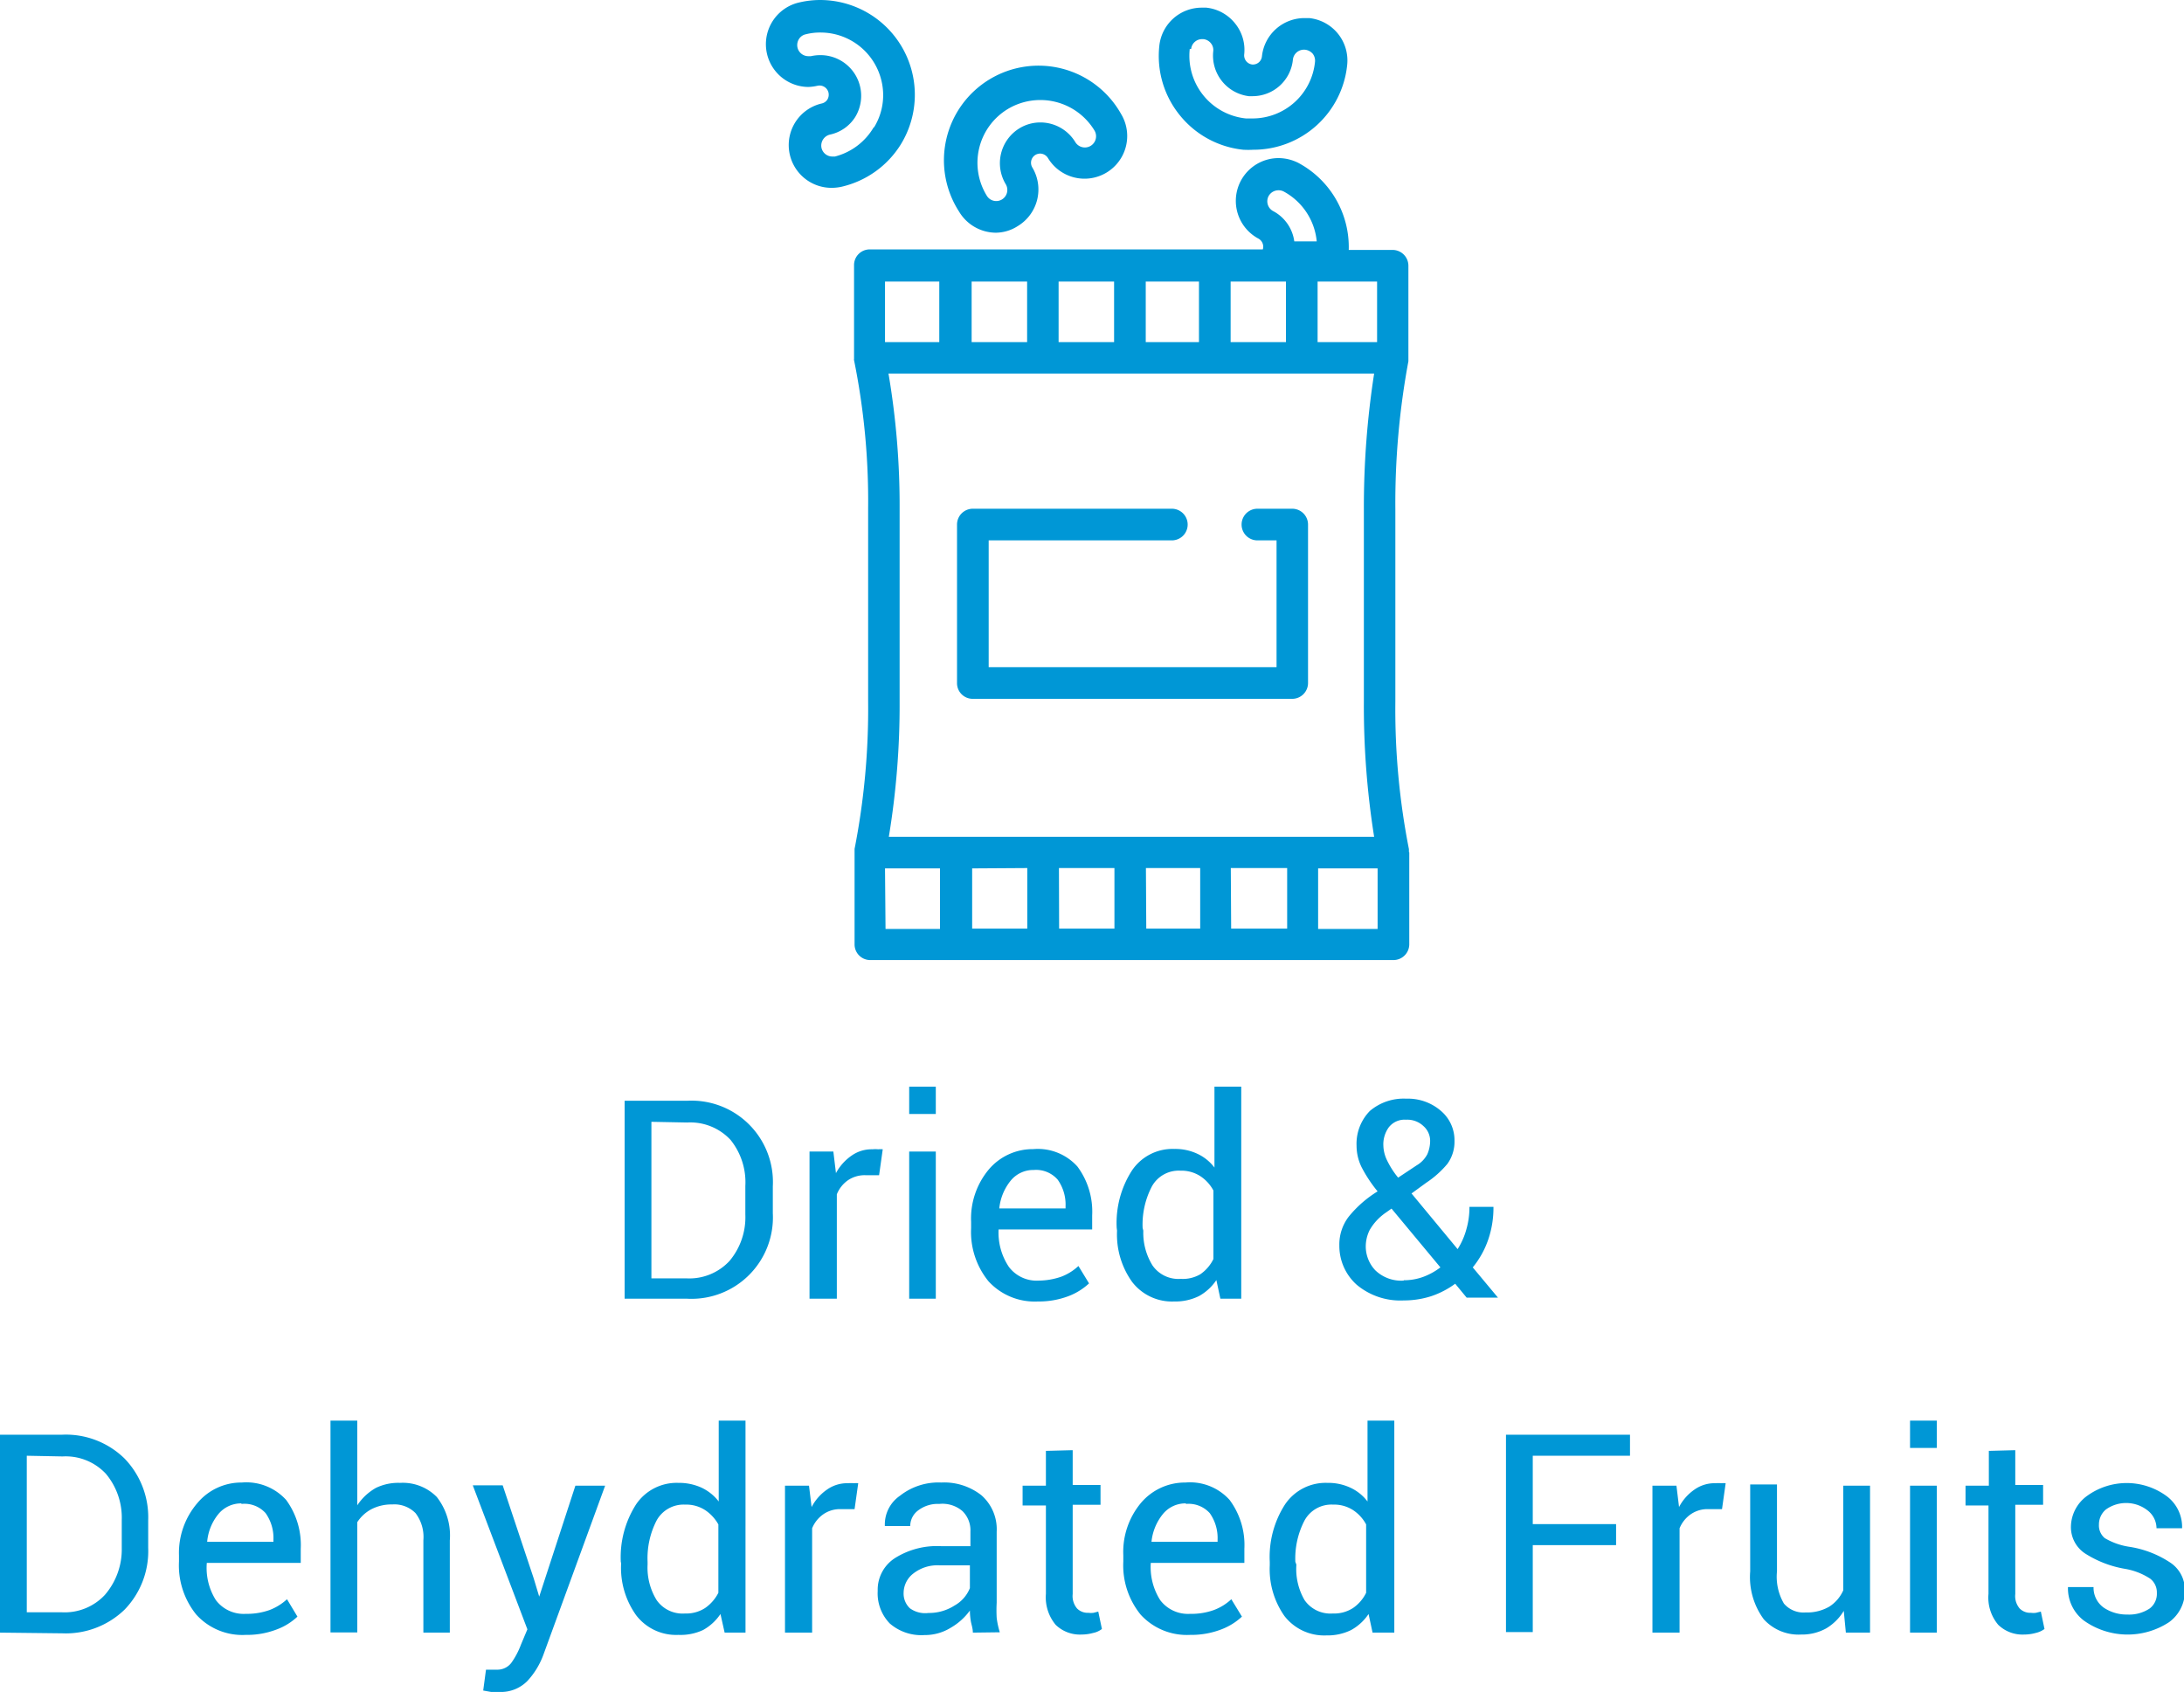 <svg xmlns="http://www.w3.org/2000/svg" viewBox="0 0 125.56 97.28"><defs><style>.cls-1{fill:#0097d6;}</style></defs><title>dried_dehydratedfruits</title><g id="Layer_2" data-name="Layer 2"><g id="Layer_1-2" data-name="Layer 1"><path class="cls-1" d="M35.91,74.67V63.29h3.58a4.68,4.68,0,0,1,4.94,4.92v1.55a4.68,4.68,0,0,1-4.94,4.91ZM37.45,64.5v9h2a3.15,3.15,0,0,0,2.49-1,3.9,3.9,0,0,0,.91-2.67V68.19A3.88,3.88,0,0,0,42,65.54a3.16,3.16,0,0,0-2.49-1Z"/><path class="cls-1" d="M50.54,67.57l-.79,0a1.71,1.71,0,0,0-1,.29,1.8,1.8,0,0,0-.64.81v6H46.54V66.21h1.37l.15,1.24a2.88,2.88,0,0,1,.89-1,2,2,0,0,1,1.21-.37,1.69,1.69,0,0,1,.33,0,1.33,1.33,0,0,1,.26,0Z"/><path class="cls-1" d="M53.8,64.05H52.27V62.48H53.8Zm0,10.62H52.27V66.21H53.8Z"/><path class="cls-1" d="M59.67,74.83a3.6,3.6,0,0,1-2.84-1.16,4.49,4.49,0,0,1-1-3.06v-.35a4.4,4.4,0,0,1,1-3,3.31,3.31,0,0,1,2.57-1.19,3.06,3.06,0,0,1,2.54,1,4.34,4.34,0,0,1,.85,2.81v.81H57.41l0,0A3.54,3.54,0,0,0,58,72.84a2,2,0,0,0,1.72.79A4.06,4.06,0,0,0,61,73.41a3,3,0,0,0,1-.62l.61,1a3.61,3.61,0,0,1-1.2.74A4.79,4.79,0,0,1,59.67,74.83Zm-.24-7.56a1.67,1.67,0,0,0-1.33.62,3,3,0,0,0-.65,1.59l0,0h3.81v-.13a2.47,2.47,0,0,0-.45-1.52A1.64,1.64,0,0,0,59.43,67.27Z"/><path class="cls-1" d="M64.2,70.6a5.57,5.57,0,0,1,.87-3.29,2.81,2.81,0,0,1,2.44-1.25,3,3,0,0,1,1.31.27,2.61,2.61,0,0,1,1,.8V62.48h1.54V74.67H70.16l-.23-1.07a2.88,2.88,0,0,1-1,.92,3.06,3.06,0,0,1-1.42.31,2.89,2.89,0,0,1-2.42-1.12,4.68,4.68,0,0,1-.87-2.95Zm1.53.16a3.56,3.56,0,0,0,.53,2,1.81,1.81,0,0,0,1.62.77A2,2,0,0,0,69,73.27a2.27,2.27,0,0,0,.76-.88V68.45a2.26,2.26,0,0,0-.76-.83,2,2,0,0,0-1.14-.31,1.76,1.76,0,0,0-1.64.91,4.74,4.74,0,0,0-.53,2.38Z"/><path class="cls-1" d="M77,71.61a2.62,2.62,0,0,1,.55-1.67A6.56,6.56,0,0,1,79.2,68.5a7.86,7.86,0,0,1-.91-1.37,2.8,2.8,0,0,1-.3-1.25,2.7,2.7,0,0,1,.76-2,3,3,0,0,1,2.1-.71,2.89,2.89,0,0,1,2,.71,2.21,2.21,0,0,1,.77,1.71,2.17,2.17,0,0,1-.41,1.33A5.61,5.61,0,0,1,82,68l-.85.62,2.65,3.2a4.13,4.13,0,0,0,.5-1.13,4.59,4.59,0,0,0,.18-1.3h1.38a5.63,5.63,0,0,1-.31,1.91,5.16,5.16,0,0,1-.88,1.57l1.45,1.74,0,0H84.32l-.66-.8a5,5,0,0,1-1.39.72,5.15,5.15,0,0,1-1.57.24,3.9,3.9,0,0,1-2.7-.9A3,3,0,0,1,77,71.61Zm3.7,2a3.24,3.24,0,0,0,1.11-.19,3.79,3.79,0,0,0,1-.55L80,69.49l-.31.22a3.07,3.07,0,0,0-.94,1,2.13,2.13,0,0,0-.23.88,2,2,0,0,0,.55,1.45A2.15,2.15,0,0,0,80.7,73.63Zm-1.17-7.77a2.05,2.05,0,0,0,.21.87,4.9,4.9,0,0,0,.64,1L81.45,67a1.6,1.6,0,0,0,.61-.64,1.93,1.93,0,0,0,.16-.77,1.13,1.13,0,0,0-.38-.84,1.34,1.34,0,0,0-1-.37,1.15,1.15,0,0,0-1,.44A1.67,1.67,0,0,0,79.53,65.86Z"/><path class="cls-1" d="M0,93.87V82.49H3.58a4.82,4.82,0,0,1,3.58,1.37,4.86,4.86,0,0,1,1.36,3.55V89a4.83,4.83,0,0,1-1.36,3.55,4.86,4.86,0,0,1-3.58,1.36ZM1.54,83.7v9h2a3.16,3.16,0,0,0,2.49-1A4,4,0,0,0,7,89V87.39a3.93,3.93,0,0,0-.91-2.65,3.16,3.16,0,0,0-2.49-1Z"/><path class="cls-1" d="M14.13,94a3.57,3.57,0,0,1-2.84-1.16,4.49,4.49,0,0,1-1-3.06v-.35a4.4,4.4,0,0,1,1.05-3,3.29,3.29,0,0,1,2.56-1.19,3.09,3.09,0,0,1,2.55,1,4.39,4.39,0,0,1,.84,2.81v.81h-5.4l0,0A3.47,3.47,0,0,0,12.41,92a2,2,0,0,0,1.72.79,3.9,3.9,0,0,0,1.37-.22,3.12,3.12,0,0,0,1-.62l.6,1a3.51,3.51,0,0,1-1.2.74A4.73,4.73,0,0,1,14.13,94Zm-.25-7.56a1.69,1.69,0,0,0-1.33.62,2.92,2.92,0,0,0-.64,1.59v0h3.81v-.13a2.47,2.47,0,0,0-.45-1.52A1.64,1.64,0,0,0,13.88,86.47Z"/><path class="cls-1" d="M20.54,86.55a3.13,3.13,0,0,1,1.07-1A2.94,2.94,0,0,1,23,85.26a2.74,2.74,0,0,1,2.11.81,3.59,3.59,0,0,1,.75,2.5v5.3H24.34V88.56A2.26,2.26,0,0,0,23.89,87a1.71,1.71,0,0,0-1.34-.5,2.52,2.52,0,0,0-1.19.27,2.19,2.19,0,0,0-.82.75v6.34H19V81.68h1.54Z"/><path class="cls-1" d="M30.68,90.74,31,91.8H31l2.08-6.38h1.71l-3.56,9.75a4.48,4.48,0,0,1-.91,1.48,2.13,2.13,0,0,1-1.62.63,3.06,3.06,0,0,1-.47,0l-.45-.08L27.94,96h.27l.42,0a1,1,0,0,0,.8-.44,4.5,4.5,0,0,0,.52-1l.37-.88-3.14-8.28H28.9Z"/><path class="cls-1" d="M35.69,89.8a5.64,5.64,0,0,1,.87-3.29A2.81,2.81,0,0,1,39,85.26a3.11,3.11,0,0,1,1.32.27,2.69,2.69,0,0,1,1,.8V81.68h1.54V93.87H41.66l-.24-1.07a2.88,2.88,0,0,1-1,.92A3.06,3.06,0,0,1,39,94a2.89,2.89,0,0,1-2.42-1.12,4.68,4.68,0,0,1-.87-3Zm1.54.16A3.56,3.56,0,0,0,37.75,92a1.82,1.82,0,0,0,1.63.77,2,2,0,0,0,1.15-.31,2.37,2.37,0,0,0,.77-.88V87.65a2.37,2.37,0,0,0-.77-.83,2,2,0,0,0-1.14-.31,1.77,1.77,0,0,0-1.64.91,4.74,4.74,0,0,0-.52,2.38Z"/><path class="cls-1" d="M49.13,86.77l-.79,0a1.68,1.68,0,0,0-1,.29,1.82,1.82,0,0,0-.65.81v6H45.13V85.42h1.38l.15,1.23a2.77,2.77,0,0,1,.88-1,2,2,0,0,1,1.22-.37,1.84,1.84,0,0,1,.33,0,1.22,1.22,0,0,1,.25,0Z"/><path class="cls-1" d="M55.93,93.87c0-.26-.09-.48-.12-.68a3.81,3.81,0,0,1-.05-.59,3.55,3.55,0,0,1-1.12,1,2.81,2.81,0,0,1-1.49.41,2.76,2.76,0,0,1-2-.67,2.49,2.49,0,0,1-.69-1.87,2.16,2.16,0,0,1,1-1.89,4.52,4.52,0,0,1,2.66-.68h1.67v-.84a1.54,1.54,0,0,0-.46-1.18A1.77,1.77,0,0,0,54,86.47a1.86,1.86,0,0,0-1.21.37,1.12,1.12,0,0,0-.46.9l-1.46,0v-.05A2,2,0,0,1,51.74,86a3.57,3.57,0,0,1,2.37-.76,3.46,3.46,0,0,1,2.31.73,2.6,2.6,0,0,1,.88,2.1v4.08a8.19,8.19,0,0,0,0,.87,4.73,4.73,0,0,0,.18.83Zm-2.55-1.13a2.71,2.71,0,0,0,1.5-.43,2,2,0,0,0,.88-1V90H54a2.25,2.25,0,0,0-1.49.47,1.42,1.42,0,0,0-.56,1.1,1.16,1.16,0,0,0,.36.9A1.5,1.5,0,0,0,53.38,92.74Z"/><path class="cls-1" d="M61.67,83.38v2h1.6v1.14h-1.6v5.13a1.1,1.1,0,0,0,.25.83.85.85,0,0,0,.65.25,1.13,1.13,0,0,0,.3,0l.27-.07.21,1a1.21,1.21,0,0,1-.51.23,2.5,2.5,0,0,1-.66.09,2,2,0,0,1-1.49-.56,2.47,2.47,0,0,1-.56-1.78V86.56H58.79V85.42h1.34v-2Z"/><path class="cls-1" d="M68.42,94a3.6,3.6,0,0,1-2.84-1.16,4.49,4.49,0,0,1-1-3.06v-.35a4.4,4.4,0,0,1,1-3,3.31,3.31,0,0,1,2.57-1.19,3.06,3.06,0,0,1,2.54,1,4.34,4.34,0,0,1,.85,2.81v.81H66.16l0,0A3.54,3.54,0,0,0,66.7,92a2,2,0,0,0,1.72.79,3.82,3.82,0,0,0,1.37-.22,3,3,0,0,0,1-.62l.61,1a3.61,3.61,0,0,1-1.2.74A4.79,4.79,0,0,1,68.42,94Zm-.24-7.56a1.67,1.67,0,0,0-1.33.62,3,3,0,0,0-.65,1.59l0,0H70v-.13a2.47,2.47,0,0,0-.45-1.52A1.64,1.64,0,0,0,68.18,86.47Z"/><path class="cls-1" d="M73,89.8a5.57,5.57,0,0,1,.87-3.29,2.81,2.81,0,0,1,2.44-1.25,3,3,0,0,1,1.31.27,2.61,2.61,0,0,1,1,.8V81.68h1.54V93.87H78.91l-.23-1.07a2.88,2.88,0,0,1-1,.92,3.06,3.06,0,0,1-1.42.31,2.89,2.89,0,0,1-2.42-1.12A4.68,4.68,0,0,1,73,90Zm1.53.16A3.56,3.56,0,0,0,75,92a1.81,1.81,0,0,0,1.62.77,2,2,0,0,0,1.16-.31,2.27,2.27,0,0,0,.76-.88V87.65a2.26,2.26,0,0,0-.76-.83,2,2,0,0,0-1.14-.31,1.76,1.76,0,0,0-1.64.91,4.74,4.74,0,0,0-.53,2.38Z"/><path class="cls-1" d="M92.91,88.84H88.12v5H86.58V82.49h7.13V83.7H88.12v3.93h4.79Z"/><path class="cls-1" d="M99,86.77l-.79,0a1.68,1.68,0,0,0-1,.29,1.82,1.82,0,0,0-.65.81v6H95V85.42h1.38l.15,1.23a2.77,2.77,0,0,1,.88-1,2,2,0,0,1,1.22-.37,1.84,1.84,0,0,1,.33,0,1.37,1.37,0,0,1,.25,0Z"/><path class="cls-1" d="M106,92.62a2.94,2.94,0,0,1-1,1,2.86,2.86,0,0,1-1.45.36,2.69,2.69,0,0,1-2.15-.88,4.09,4.09,0,0,1-.78-2.75v-5h1.54v5a3.06,3.06,0,0,0,.4,1.85,1.48,1.48,0,0,0,1.24.51,2.56,2.56,0,0,0,1.36-.33,2.14,2.14,0,0,0,.81-.94V85.42h1.54v8.45h-1.39Z"/><path class="cls-1" d="M111.35,83.25h-1.54V81.68h1.54Zm0,10.62h-1.54V85.42h1.54Z"/><path class="cls-1" d="M115.86,83.38v2h1.6v1.14h-1.6v5.13a1.1,1.1,0,0,0,.25.83.85.85,0,0,0,.65.25,1,1,0,0,0,.29,0l.28-.07.21,1a1.35,1.35,0,0,1-.51.23,2.5,2.5,0,0,1-.66.09,2,2,0,0,1-1.49-.56,2.42,2.42,0,0,1-.56-1.78V86.56H113V85.42h1.34v-2Z"/><path class="cls-1" d="M124,91.59a1,1,0,0,0-.38-.82,3.79,3.79,0,0,0-1.47-.57,6.17,6.17,0,0,1-2.29-.89,1.81,1.81,0,0,1-.8-1.55A2.22,2.22,0,0,1,120,86a3.88,3.88,0,0,1,4.6.05,2.21,2.21,0,0,1,.85,1.82v0h-1.47a1.31,1.31,0,0,0-.48-1,2,2,0,0,0-2.43-.08,1.12,1.12,0,0,0-.4.87.94.94,0,0,0,.34.78,3.93,3.93,0,0,0,1.44.5,5.86,5.86,0,0,1,2.36.93,1.88,1.88,0,0,1,.8,1.57,2.2,2.2,0,0,1-.91,1.83,4.34,4.34,0,0,1-4.92-.11,2.33,2.33,0,0,1-.89-1.91l0,0h1.47a1.4,1.4,0,0,0,.61,1.2,2.36,2.36,0,0,0,1.33.38,2.13,2.13,0,0,0,1.29-.35A1.06,1.06,0,0,0,124,91.59Z"/><path class="cls-1" d="M57.24,13.38A2.37,2.37,0,0,0,58.51,13a2.46,2.46,0,0,0,.84-3.37.53.53,0,0,1,.17-.72.56.56,0,0,1,.27-.08.54.54,0,0,1,.46.26,2.45,2.45,0,1,0,4.2-2.54,5.44,5.44,0,1,0-9.31,5.62A2.48,2.48,0,0,0,57.24,13.38Zm.68-7.1a3.64,3.64,0,0,1,5,1.22.64.64,0,1,1-1.1.67,2.35,2.35,0,0,0-2-1.13,2.31,2.31,0,0,0-1.2.33,2.35,2.35,0,0,0-.8,3.22.64.64,0,0,1-.22.88.62.62,0,0,1-.32.09.63.63,0,0,1-.55-.31A3.61,3.61,0,0,1,57.92,6.28Z"/><path class="cls-1" d="M71.48,8.61a5.43,5.43,0,0,0,.57,0h0a5.42,5.42,0,0,0,5.4-4.87,2.45,2.45,0,0,0-2.18-2.7H75a2.46,2.46,0,0,0-2.45,2.2.52.52,0,0,1-.51.47H72a.53.53,0,0,1-.47-.58A2.41,2.41,0,0,0,71,1.34a2.44,2.44,0,0,0-1.65-.9h-.25a2.45,2.45,0,0,0-2.45,2.2,5.4,5.4,0,0,0,1.19,4A5.4,5.4,0,0,0,71.48,8.61Zm-3-5.79a.63.63,0,0,1,.63-.57h.07a.63.63,0,0,1,.43.23.61.61,0,0,1,.14.47A2.35,2.35,0,0,0,71.8,5.53H72a2.33,2.33,0,0,0,2.33-2.1.64.64,0,0,1,.71-.57.68.68,0,0,1,.43.23.65.65,0,0,1,.13.47,3.61,3.61,0,0,1-3.59,3.25l-.38,0a3.62,3.62,0,0,1-3.23-4Z"/><path class="cls-1" d="M51.79,8.3A5.45,5.45,0,0,0,47.16,0a5.28,5.28,0,0,0-1.25.15A2.46,2.46,0,0,0,46.47,5,2.78,2.78,0,0,0,47,4.93a.53.53,0,0,1,.63.39.55.55,0,0,1-.06.4.52.52,0,0,1-.33.23,2.45,2.45,0,0,0-1.53,1.1,2.46,2.46,0,0,0,2.09,3.75h0a2.76,2.76,0,0,0,.57-.06A5.45,5.45,0,0,0,51.79,8.3Zm-1.55-1A3.62,3.62,0,0,1,48,9h-.15a.64.64,0,0,1-.62-.49.65.65,0,0,1,.48-.77,2.28,2.28,0,0,0,1.45-1,2.34,2.34,0,0,0-2-3.57,2.48,2.48,0,0,0-.54.06l-.15,0a.64.64,0,0,1-.62-.49.65.65,0,0,1,.08-.49.61.61,0,0,1,.4-.28,3.31,3.31,0,0,1,.83-.1,3.6,3.6,0,0,1,3.52,2.79A3.54,3.54,0,0,1,50.24,7.34Z"/><path class="cls-1" d="M81,49h0V48.9l0-.08h0a41.57,41.57,0,0,1-.78-8.47V29.27a44.63,44.63,0,0,1,.75-8.5h0s0-.06,0-.09h0s0-.07,0-.1h0V15.28a.91.91,0,0,0-.91-.91H77.54a5.49,5.49,0,0,0-2.89-5,2.54,2.54,0,0,0-1.15-.28,2.46,2.46,0,0,0-1.15,4.63.53.53,0,0,1,.25.62H50a.9.9,0,0,0-.9.91v5.29h0v.1s0,0,0,0a.15.15,0,0,0,0,.07h0a40.68,40.68,0,0,1,.81,8.49V40.34a41.81,41.81,0,0,1-.78,8.47h0a.64.64,0,0,1,0,.07V49h0v5.29a.9.9,0,0,0,.9.91H80.11a.91.91,0,0,0,.91-.91V49h0Zm-21.94.91v3.48H55.89V49.93Zm1.82,0h3.19v3.48H60.89Zm5,0H69v3.48H65.9Zm4.88,0H74v3.48H70.78ZM51.1,48.11a46.48,46.48,0,0,0,.62-7.77V29.27a45.25,45.25,0,0,0-.64-7.79H79a50.08,50.08,0,0,0-.59,7.79V40.34A47.91,47.91,0,0,0,79,48.11ZM73.93,16.19v3.48H70.75V16.19Zm-5,3.48H65.87V16.19h3.06Zm-4.88,0H60.86V16.19h3.19Zm-5,0H55.86V16.19h3.19Zm20.12,0H75.75V16.19h3.42Zm-6.24-8.39a.65.65,0,0,1,.57-.34.63.63,0,0,1,.3.07,3.65,3.65,0,0,1,1.9,2.87H74.41a2.32,2.32,0,0,0-1.21-1.74A.64.64,0,0,1,72.93,11.28ZM50.88,16.19H54v3.48H50.88Zm0,33.74h3.16v3.48H50.91ZM79.2,53.41H75.78V49.93H79.2Z"/><path class="cls-1" d="M74.29,29.25h-2a.91.91,0,1,0,0,1.82h1.1v7.29H56.84V31.07H67.37a.91.91,0,0,0,0-1.82H55.93a.91.91,0,0,0-.91.91v9.11a.9.9,0,0,0,.91.91H74.29a.91.91,0,0,0,.91-.91V30.16A.91.91,0,0,0,74.29,29.25Z"/></g></g></svg>